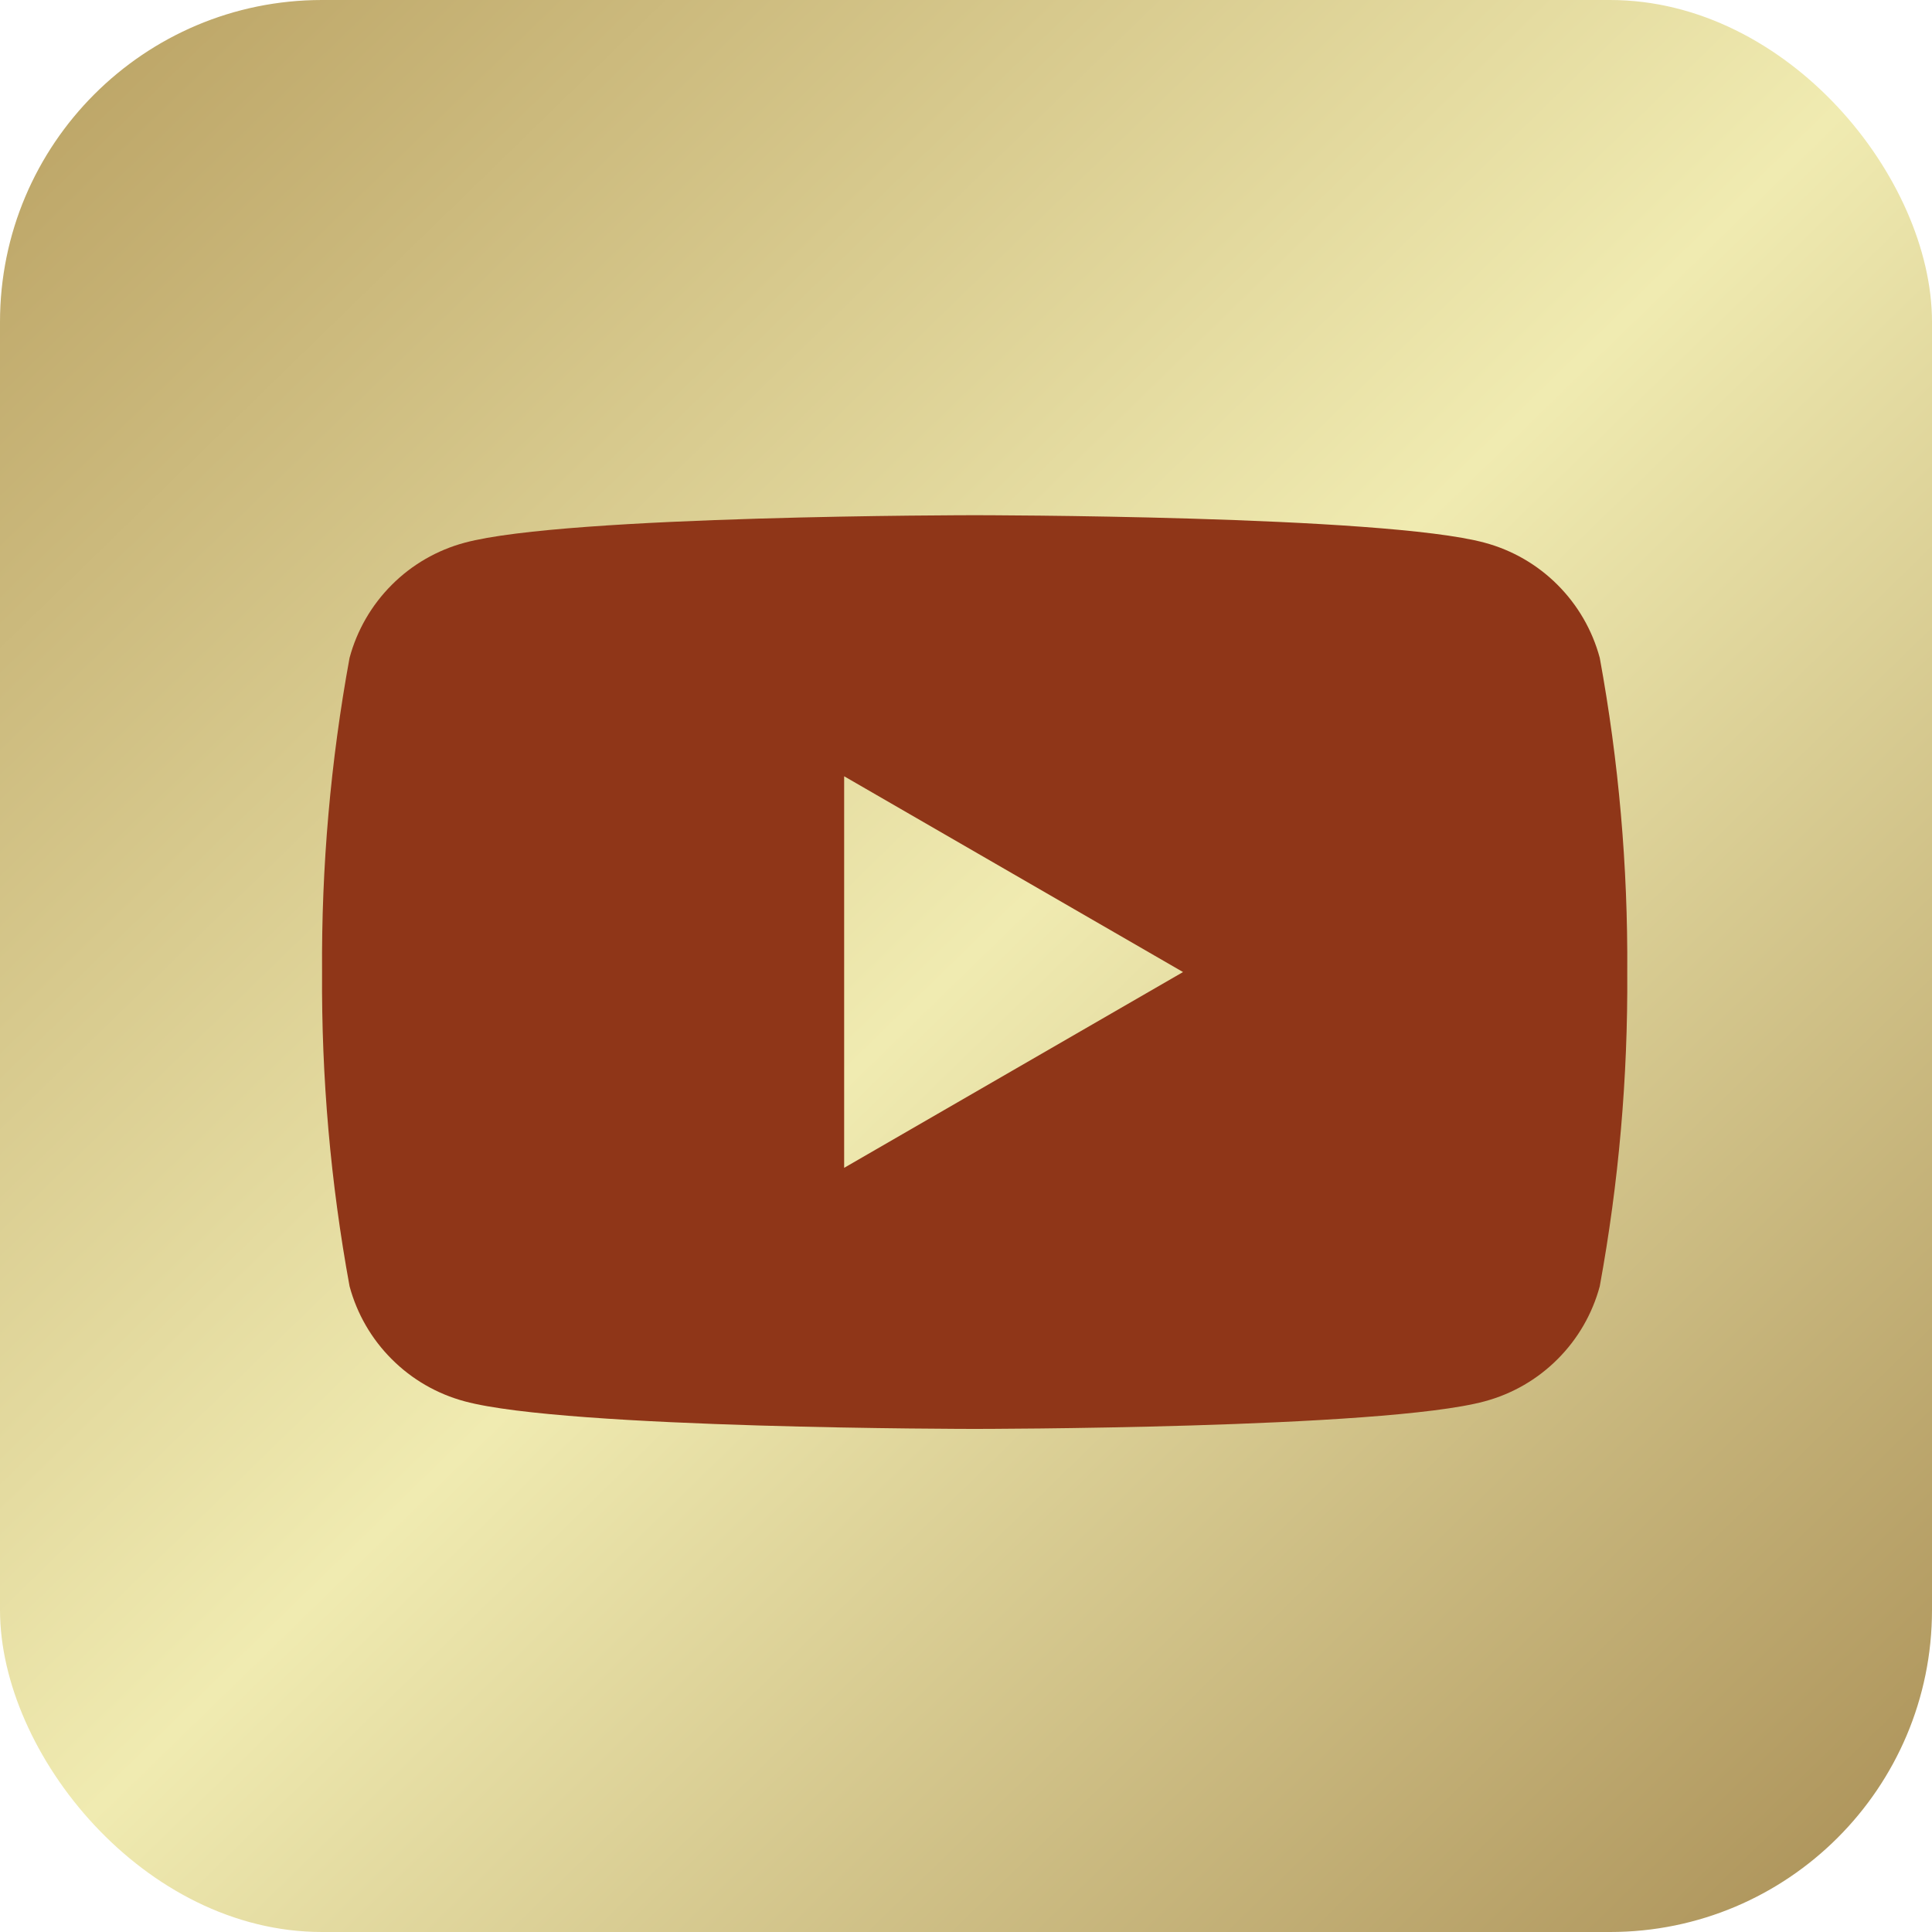 <svg width="30" height="30" viewBox="0 0 30 30" fill="none" xmlns="http://www.w3.org/2000/svg">
<rect width="30" height="30" rx="5" fill="url(#paint0_linear_1009_4838)"/>
<path d="M24.841 10.215C24.726 9.787 24.5 9.396 24.186 9.082C23.873 8.768 23.482 8.542 23.053 8.427C21.475 8 15.134 8 15.134 8C15.134 8 8.794 8 7.216 8.427C6.787 8.542 6.396 8.768 6.083 9.082C5.769 9.396 5.543 9.787 5.428 10.215C5.133 11.824 4.99 13.458 5.001 15.094C4.99 16.73 5.133 18.363 5.428 19.973C5.543 20.401 5.769 20.792 6.083 21.105C6.396 21.419 6.787 21.645 7.216 21.76C8.794 22.188 15.134 22.188 15.134 22.188C15.134 22.188 21.475 22.188 23.053 21.76C23.482 21.645 23.873 21.419 24.186 21.105C24.5 20.792 24.726 20.401 24.841 19.973C25.136 18.363 25.279 16.73 25.268 15.094C25.279 13.458 25.136 11.824 24.841 10.215ZM13.108 18.134V12.054L18.37 15.094L13.108 18.134Z" fill="#8F3618"/>
<defs>
<linearGradient id="paint0_linear_1009_4838" x1="-4" y1="-5.5" x2="33" y2="32.5" gradientUnits="userSpaceOnUse">
<stop stop-color="#A78848"/>
<stop offset="0.526" stop-color="#F0EBB1"/>
<stop offset="1" stop-color="#9C7D44"/>
</linearGradient>
</defs>
</svg>
